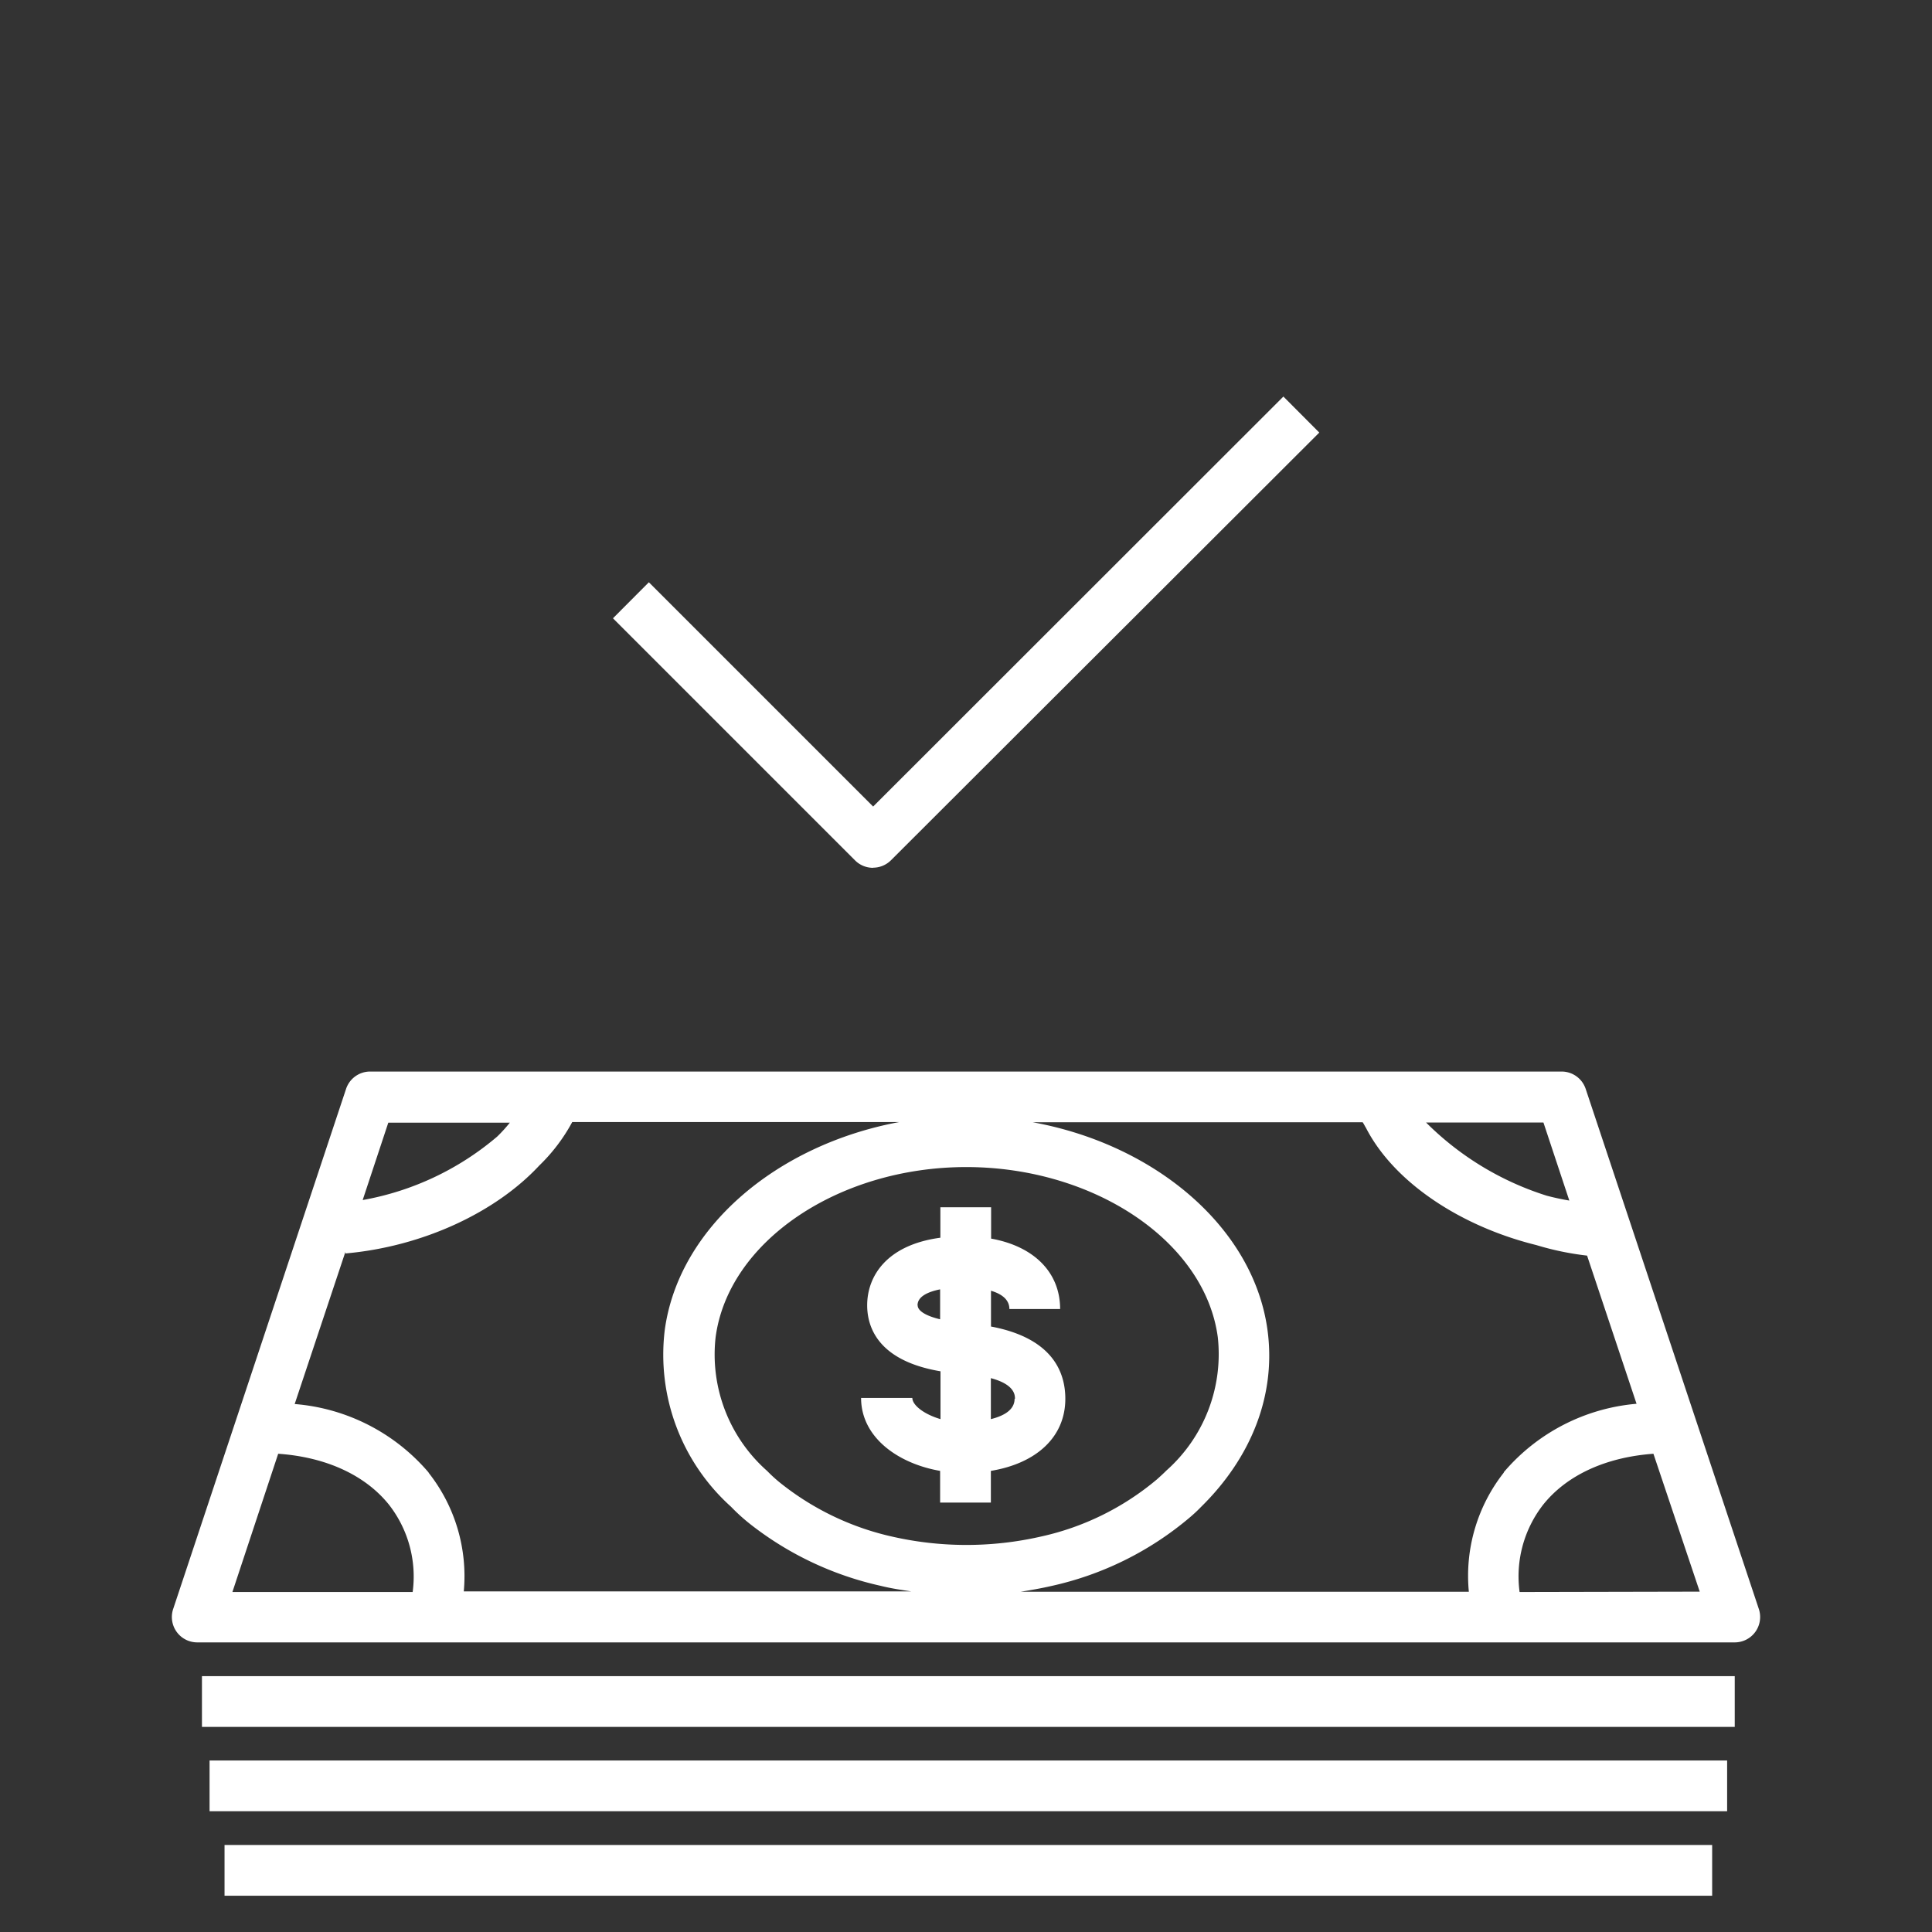 <svg xmlns="http://www.w3.org/2000/svg" viewBox="0 0 152.3 152.3"><rect x="0" y="0" width="152.3" height="152.3" fill="#333333" stroke="none"/><defs><style>.cls-1{fill:#fff;}</style></defs><title>zcw-icon-pricing</title><path d="M68.83 68.4a2 2 0 0 0 1.4-.58L104 34.1l-2.83-2.84-32.34 32.32L51.15 45.9l-2.83 2.84 19.1 19.1a2 2 0 0 0 1.4.57zM15.92 132.13h120.83v4H15.92zM16.52 138.78h119.63v4H16.52zM17.7 145.44h117.27v4H17.7zM138.65 126.84l-13.65-41a2 2 0 0 0-1.9-1.37H29.18a2 2 0 0 0-1.9 1.37l-13.63 41a2 2 0 0 0 1.9 2.63h121.2a2 2 0 0 0 1.9-2.63zm-20.1-10.76a13.16 13.16 0 0 0-2.76 9.4H80.45c.8-.13 1.62-.27 2.4-.45a25.28 25.28 0 0 0 10.93-5.4c.32-.27.62-.55.9-.84 4-3.93 5.92-8.87 5.24-13.92-1.08-8.06-8.8-14.63-18.5-16.4h26c.1.14.17.3.26.44 2.18 4.25 7.4 7.75 13.43 9.24a22.52 22.52 0 0 0 4 .83l3.9 11.68a15.47 15.47 0 0 0-10.47 5.4zm-84.76 0a15.5 15.5 0 0 0-10.56-5.4l4-12v.13c6.1-.54 11.85-3.24 15.28-6.93a14 14 0 0 0 2.6-3.43H70.9c-9.7 1.8-17.42 8.35-18.5 16.42a16.12 16.12 0 0 0 5.22 13.9 15.16 15.16 0 0 0 1.6 1.44 25.66 25.66 0 0 0 10.2 4.8c.8.2 1.6.32 2.42.44H36.56a13.16 13.16 0 0 0-2.77-9.35zM76.16 92C86.27 92 95 97.88 96 105.42a12.27 12.27 0 0 1-4.05 10.5c-.24.24-.48.46-.75.7a21.28 21.28 0 0 1-9.2 4.52 26.4 26.4 0 0 1-11.63 0 21.7 21.7 0 0 1-8.63-4.06 11.62 11.62 0 0 1-1.26-1.12 12.25 12.25 0 0 1-4.07-10.53C57.4 97.88 66.08 92 76.18 92zm47.55 2.64c-.6-.1-1.2-.23-1.77-.38a23.38 23.38 0 0 1-9.52-5.77h9.25zm-93.1-6.14h9.58a11.4 11.4 0 0 1-1 1.1 22.42 22.42 0 0 1-10.6 5zm-8.68 26.1c3.75.26 6.84 1.67 8.72 4a9.2 9.2 0 0 1 1.88 6.9H18.32zm97.86 10.9a9.2 9.2 0 0 1 1.87-6.9c1.87-2.33 4.95-3.73 8.68-4l3.65 10.87zM71.88 110.2h-4c0 3.12 2.93 5.18 6.23 5.75v2.5h4v-2.5c3.63-.6 5.87-2.7 5.87-5.68 0-2.18-1.08-4.8-5.86-5.7v-2.82c.78.23 1.45.66 1.45 1.44h4c0-2.9-2.08-4.95-5.44-5.55v-2.47h-4v2.4c-4.2.56-5.77 3-5.77 5.33 0 1.66.8 4.36 5.78 5.2v3.77c-1.35-.4-2.22-1.12-2.22-1.67zm8.1.07c0 .9-.9 1.36-1.87 1.6v-3.23c1.9.5 1.9 1.36 1.9 1.63zm-7.65-7.37c0-.72.88-1.08 1.78-1.26V104c-1.1-.26-1.77-.66-1.77-1.1z" class="cls-1"/></svg>